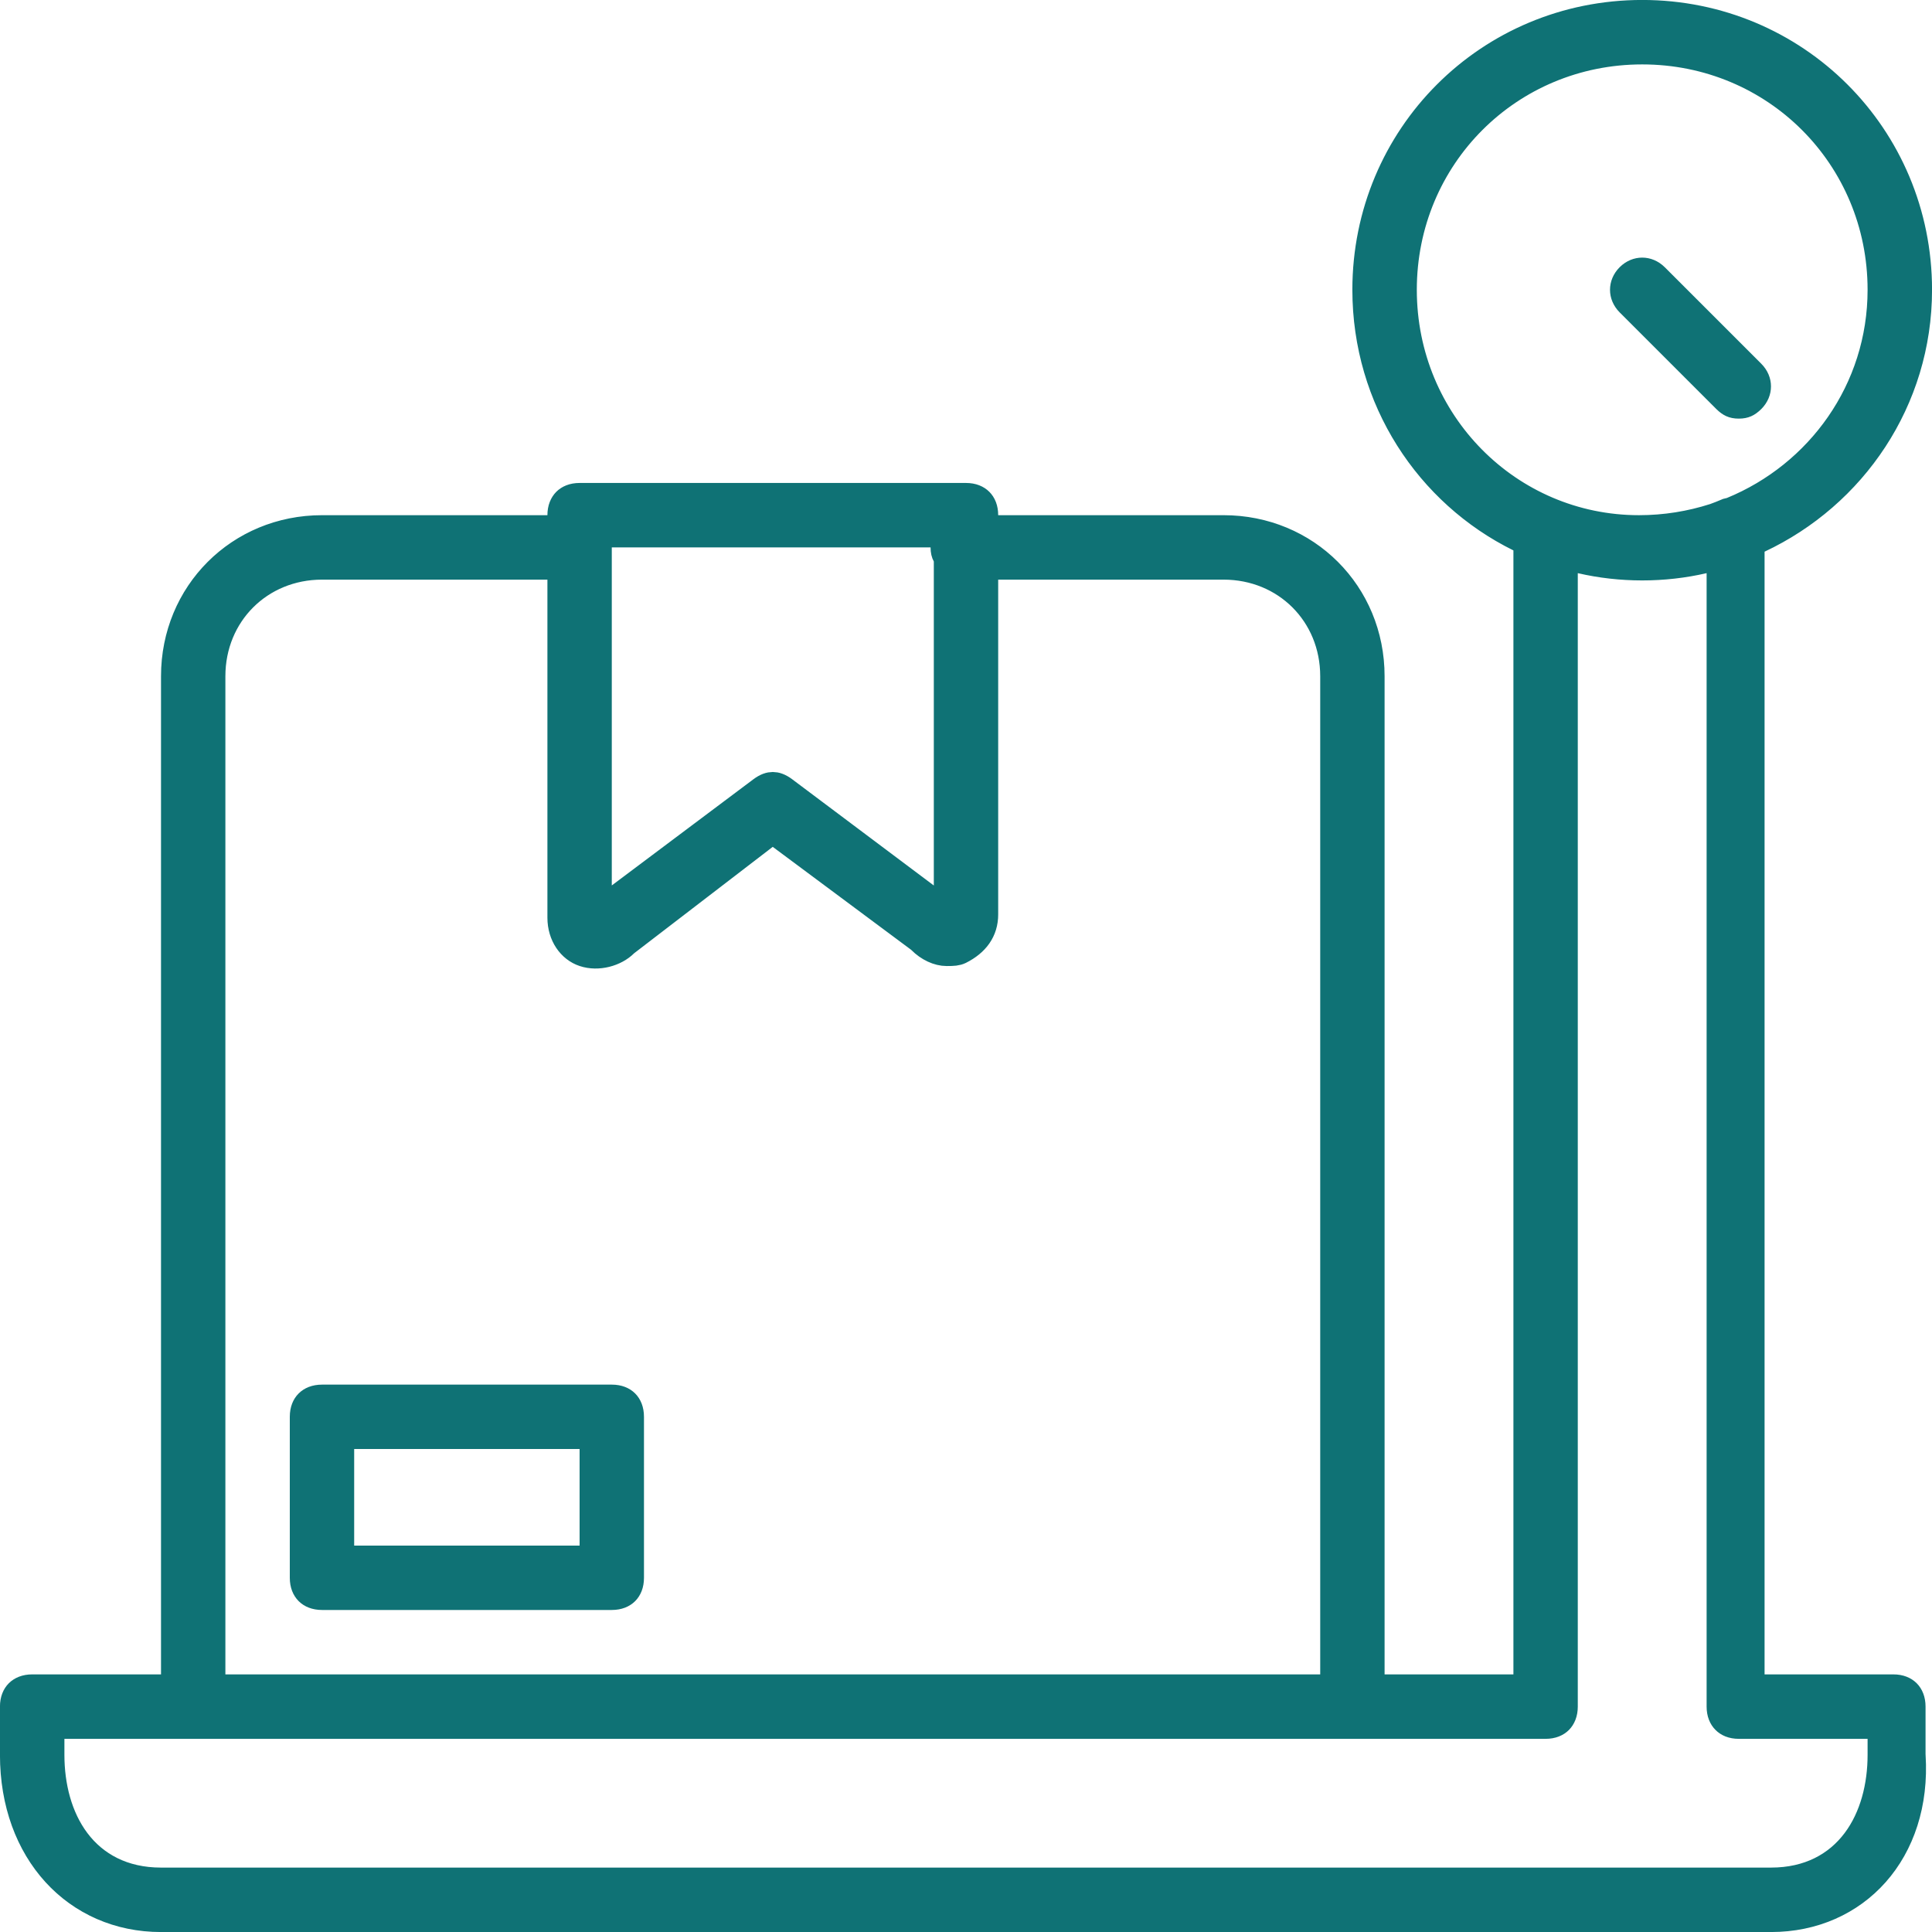 <svg width="25" height="25" viewBox="0 0 25 25" fill="none" xmlns="http://www.w3.org/2000/svg">
<g clip-path="url(#clip0_94_585)">
<path d="M22.647 21.667V21.853H22.833H24.5C24.583 21.853 24.637 21.88 24.67 21.913C24.703 21.946 24.73 22.001 24.73 22.083L24.73 22.708H24.73L24.731 22.72C24.808 23.957 24.007 24.814 22.917 24.814H2.083C0.994 24.814 0.186 23.956 0.186 22.708V22.083C0.186 22.001 0.213 21.946 0.246 21.913C0.28 21.88 0.334 21.853 0.417 21.853H2.083H2.27V21.667V8.75C2.27 7.686 3.103 6.853 4.167 6.853H7.083H7.27V6.667C7.27 6.584 7.297 6.53 7.33 6.496C7.363 6.463 7.417 6.436 7.5 6.436H12.5C12.583 6.436 12.637 6.463 12.67 6.496C12.704 6.53 12.73 6.584 12.73 6.667V6.853H12.917H15.833C16.897 6.853 17.73 7.686 17.73 8.75V21.667V21.853H17.917H19.583H19.77V21.667V7.122V7.006L19.666 6.955C18.496 6.378 17.686 5.166 17.686 3.75C17.686 1.77 19.27 0.186 21.25 0.186C23.23 0.186 24.814 1.77 24.814 3.75C24.814 5.177 23.97 6.399 22.754 6.97L22.647 7.02V7.139V21.667ZM22.385 6.626L22.4 6.623L22.415 6.617C23.548 6.153 24.353 5.053 24.353 3.75C24.353 2.022 22.978 0.647 21.25 0.647C19.522 0.647 18.147 2.022 18.147 3.75C18.147 5.476 19.52 6.853 21.208 6.853C21.549 6.853 21.878 6.799 22.186 6.7L22.186 6.7L22.192 6.698C22.246 6.678 22.302 6.657 22.357 6.633C22.365 6.631 22.374 6.628 22.385 6.626ZM12.228 7.083V6.897H12.042H7.917H7.73V7.083V11.458V11.831L8.028 11.607L9.862 10.232L9.862 10.232C9.921 10.188 9.966 10.176 10 10.176C10.034 10.176 10.079 10.188 10.138 10.232L10.138 10.232L11.971 11.607L12.27 11.831V11.458V7.265V7.219L12.248 7.178C12.236 7.156 12.228 7.128 12.228 7.083ZM7.27 7.5V7.314H7.083H4.167C3.355 7.314 2.73 7.939 2.73 8.75V21.667V21.853H2.917H17.083H17.27V21.667V8.75C17.27 7.939 16.645 7.314 15.833 7.314H12.917H12.73V7.5V11.833C12.73 12.039 12.619 12.19 12.417 12.292C12.378 12.311 12.338 12.314 12.25 12.314C12.144 12.314 12.022 12.259 11.923 12.16L11.914 12.15L11.903 12.142L10.111 10.809L9.998 10.725L9.886 10.81L8.095 12.185L8.085 12.193L8.076 12.201C7.957 12.321 7.738 12.383 7.559 12.323C7.395 12.269 7.27 12.098 7.27 11.875V7.5ZM24.353 22.708V22.708L24.353 22.5L24.353 22.314H24.167H22.5C22.417 22.314 22.363 22.287 22.33 22.253C22.297 22.22 22.27 22.166 22.27 22.083V7.417V7.182L22.041 7.235C21.527 7.354 20.973 7.354 20.459 7.235L20.23 7.182V7.417V22.083C20.23 22.166 20.203 22.22 20.17 22.254C20.137 22.287 20.083 22.314 20 22.314H17.5H2.5H0.833H0.647V22.5V22.708C0.647 23.111 0.747 23.519 0.981 23.831C1.22 24.149 1.589 24.353 2.083 24.353H22.917C23.412 24.353 23.78 24.149 24.019 23.831C24.253 23.519 24.353 23.111 24.353 22.708Z" fill="#0F7275" stroke="#0F7275" stroke-width="0.373"/>
<path d="M22.5 5.417C22.625 5.417 22.708 5.375 22.792 5.292C22.958 5.125 22.958 4.875 22.792 4.708L21.542 3.458C21.375 3.292 21.125 3.292 20.958 3.458C20.792 3.625 20.792 3.875 20.958 4.042L22.208 5.292C22.292 5.375 22.375 5.417 22.5 5.417Z" fill="#0F7275"/>
<path d="M7.917 17.917H4.167C3.917 17.917 3.75 18.083 3.75 18.333V20.417C3.75 20.667 3.917 20.833 4.167 20.833H7.917C8.167 20.833 8.333 20.667 8.333 20.417V18.333C8.333 18.083 8.167 17.917 7.917 17.917ZM7.5 20H4.583V18.75H7.5V20Z" fill="#0F7275"/>
</g>
<defs>
<clipPath id="clip0_94_585">
<rect width="25" height="25" fill="white"/>
</clipPath>
</defs>
</svg>
